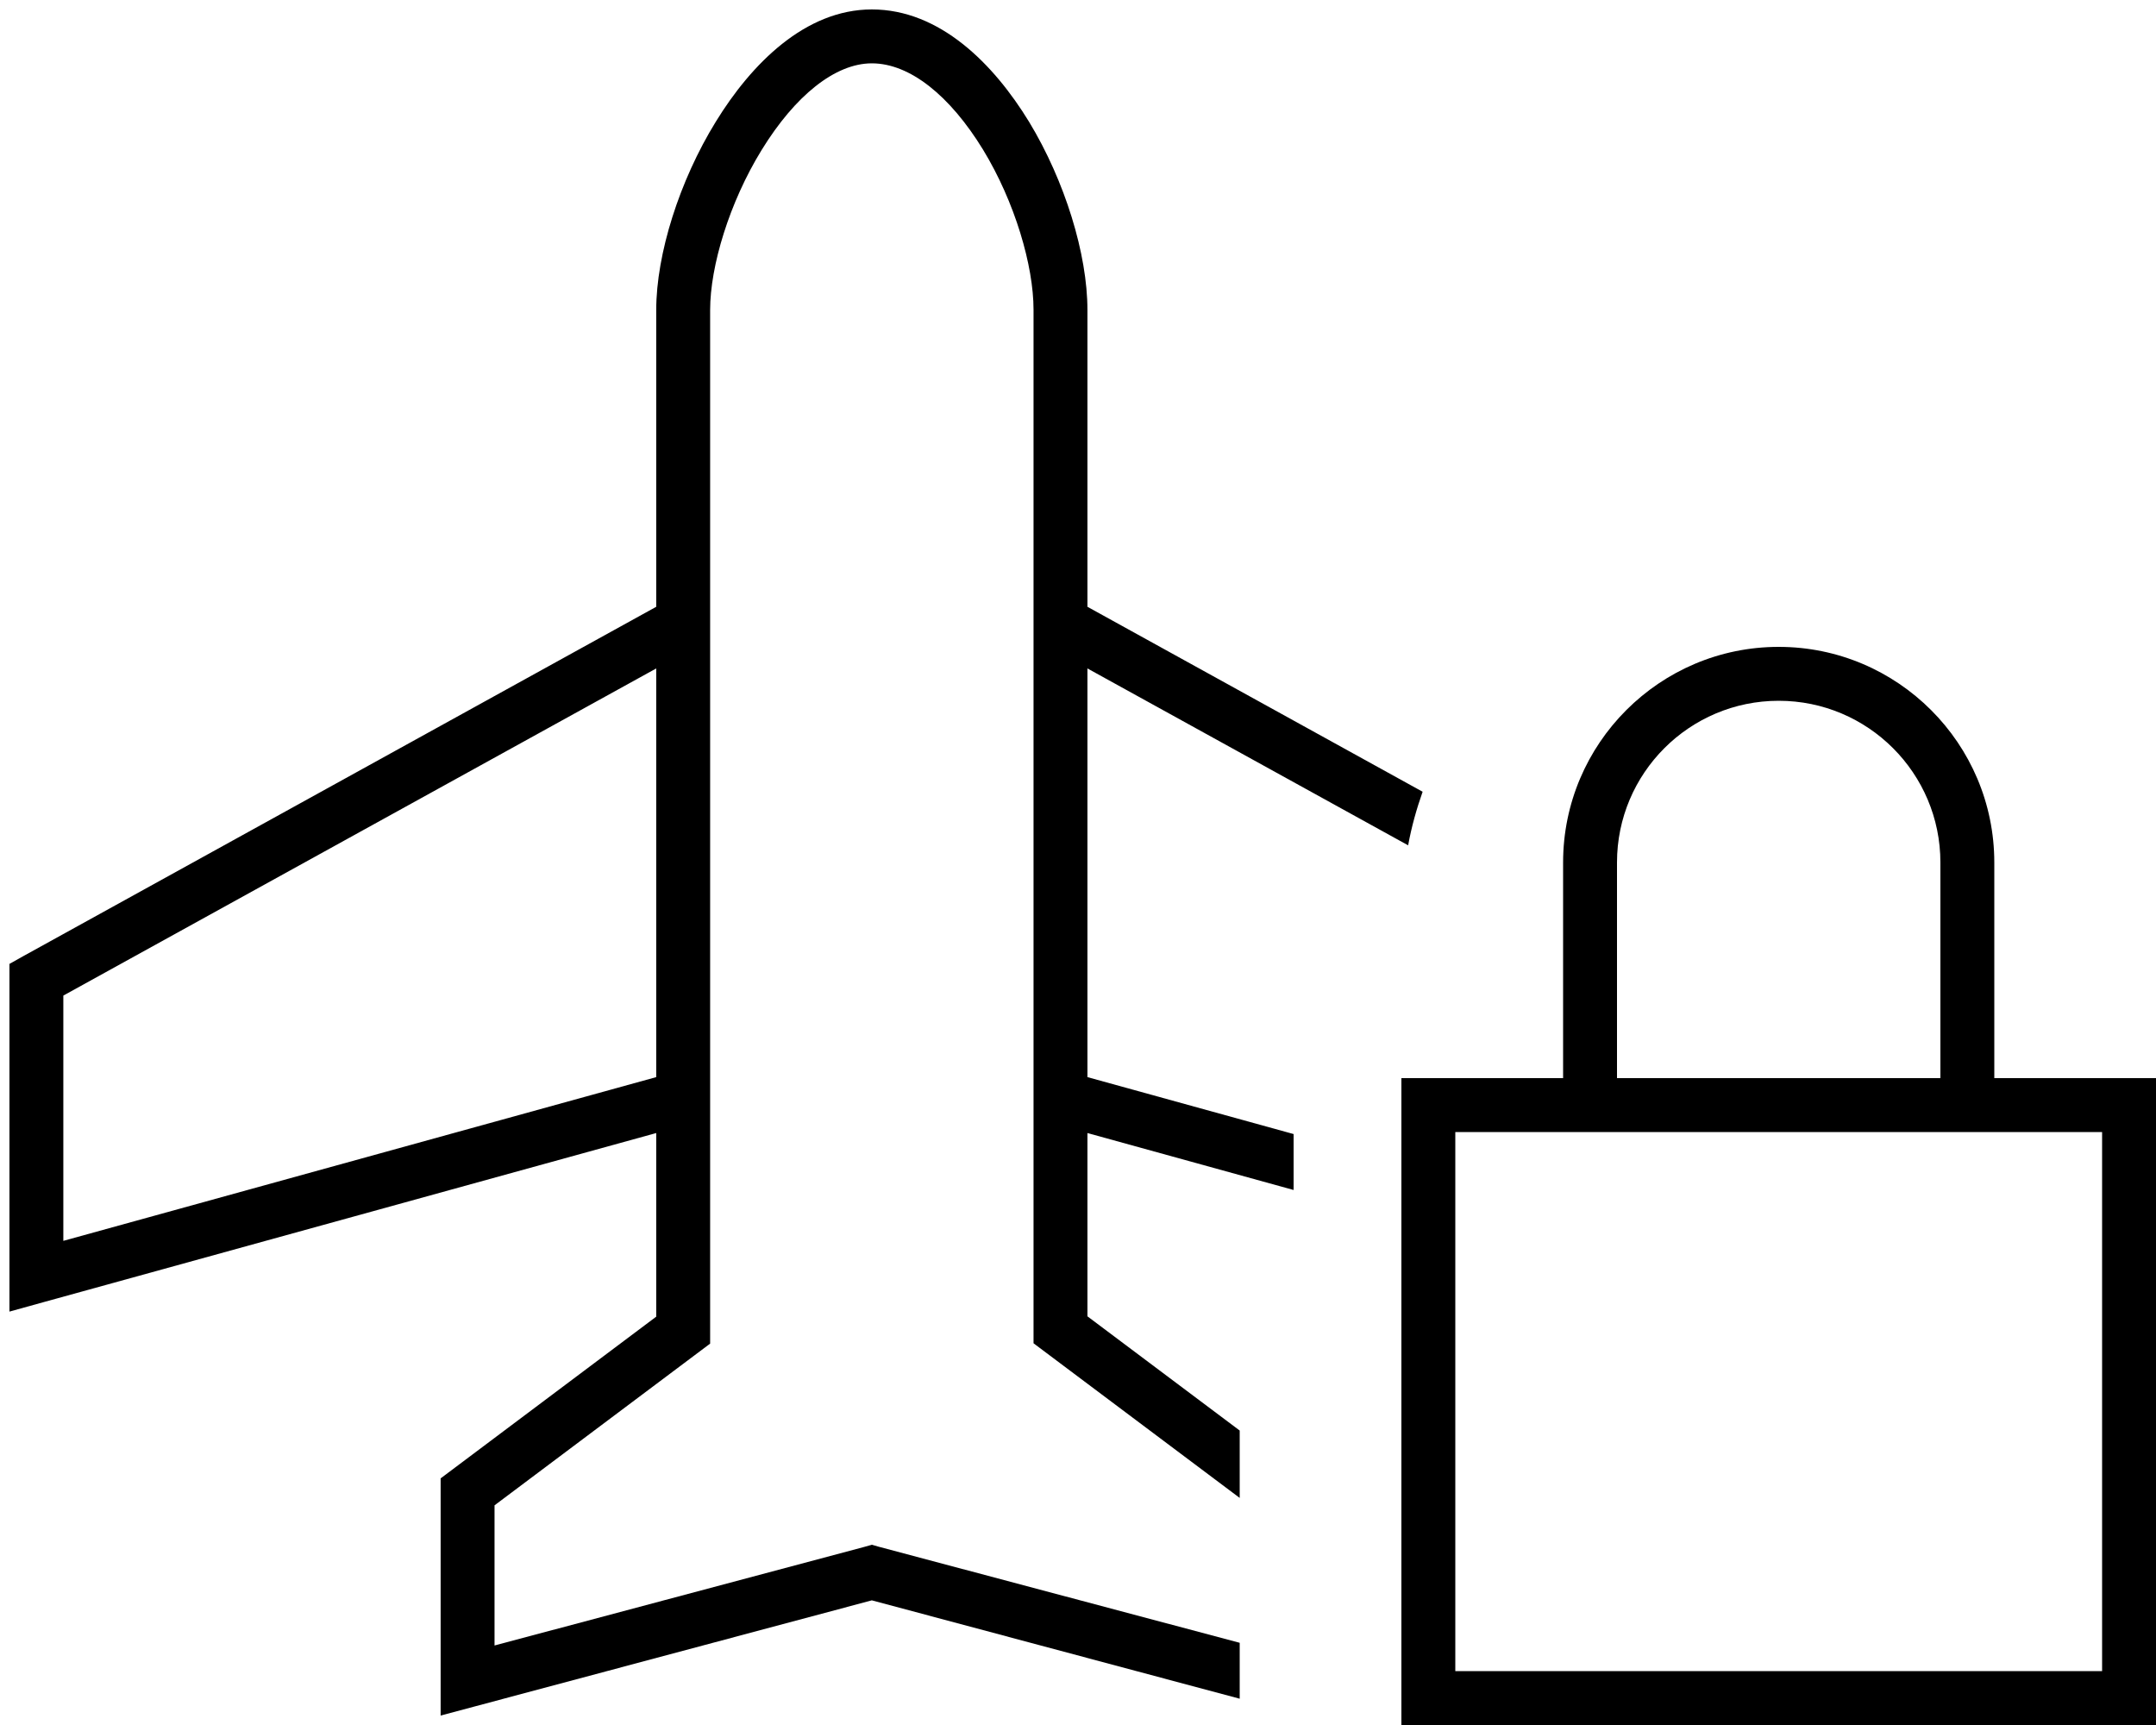 <svg xmlns="http://www.w3.org/2000/svg" viewBox="0 0 640 512" fill="currentColor"><!--! Font Awesome Pro 6.5.0 by @fontawesome - https://fontawesome.com License - https://fontawesome.com/license (Commercial License) Copyright 2023 Fonticons, Inc. --><path d="M258.8 2.8C239 2.8 223 19 212.5 36.1C201.7 53.6 194.8 75.4 194.8 92l0 78.8 0 9.3L6.9 283.8l-4.1 2.3v4.7 88 10.5l10.1-2.8 181.9-50.2 0 10.5 0 44L134 436.4l-3.2 2.4v4l0 56v10.4l10.1-2.7 117.9-31.5L368 504.2V487.6L260.9 459.1l-2.1-.6-2.1 .6L146.8 488.4l0-41.6 60.8-45.6 3.2-2.4v-4l0-48 0-21V315.3 184.9l0-14.1 0-78.8c0-13 5.7-31.9 15.3-47.5c9.9-16.1 21.8-25.7 32.7-25.7c11.3 0 23.2 9.6 33 25.6c9.5 15.6 15 34.5 15 47.5l0 78.8 0 14.1v4.7l0 125.7v10.5 21l0 48v4l3.2 2.4 58 43.5v-20l-45.2-33.9 0-44V336.3L384 353.2l0-16.6-61.2-16.9V198.4L418 250.9c1-5.5 2.5-10.8 4.3-15.9l-99.5-54.9 0-9.3 0-78.8c0-16.6-6.7-38.3-17.3-55.8C295 19 279 2.8 258.8 2.8zM18.8 295.5l176-97.1V319.7l-176 48.6 0-72.8zM528 208c26.5 0 48 21.5 48 48v64H480V256c0-26.5 21.5-48 48-48zm-64 48v64H432 416v16V496v16h16H624h16V496 336 320H624 592V256c0-35.3-28.7-64-64-64s-64 28.7-64 64zm-32 80h32 16 96 16 32V496H432V336z"/></svg>
